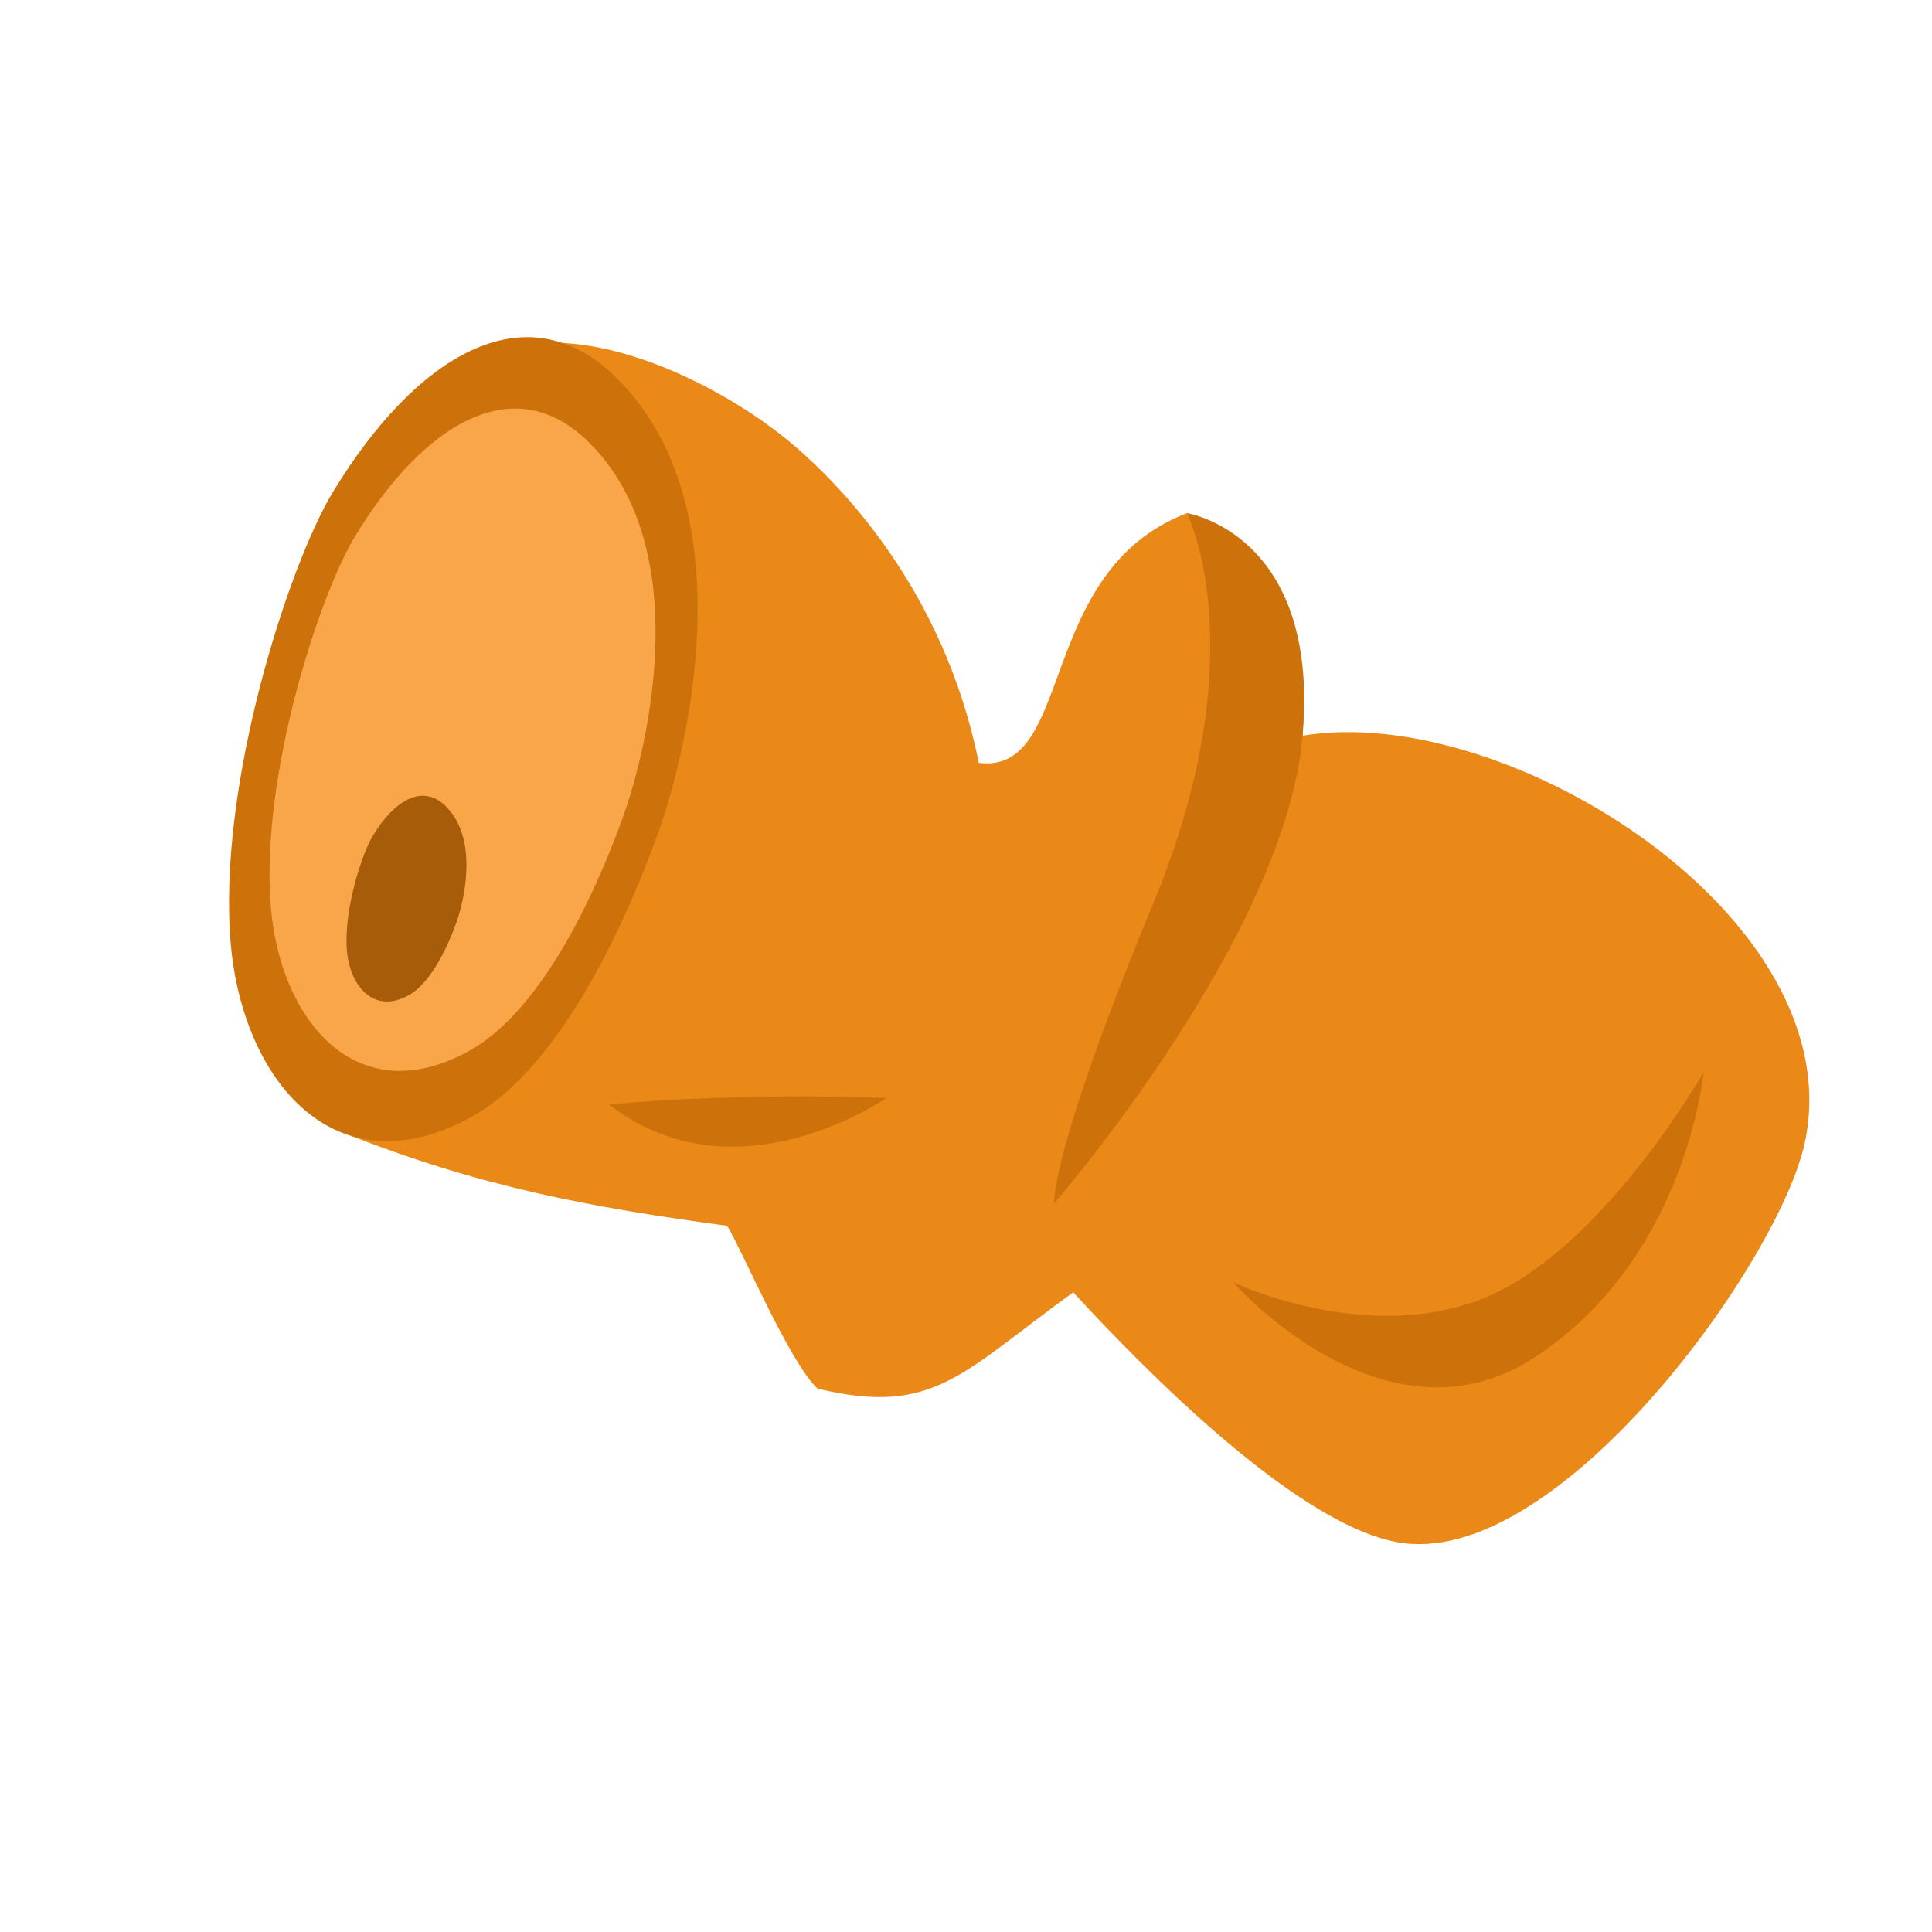 <svg width="68" height="68" viewBox="0 0 68 68" fill="none" xmlns="http://www.w3.org/2000/svg">
<path d="M63.516 40.25C65.243 32.365 53.068 24.682 45.85 25.894C45.945 23.393 45.124 19.092 41.778 18.062C36.432 20.101 37.839 27.279 34.45 26.85C33.21 20.675 29.468 16.923 27.703 15.477C25.296 13.506 20.777 11.272 17.675 12.341C14.449 13.452 13.581 17.01 12.655 20.13C11.028 25.61 10.233 39.135 12.116 39.882C16.921 41.789 20.796 42.493 25.596 43.145C26.146 44.055 27.784 47.941 28.773 48.875C32.878 49.858 33.837 48.325 37.775 45.486C40.316 48.251 45.85 53.875 49.416 54.316C55.006 55.008 62.605 44.403 63.516 40.25Z" fill="#EA8818"/>
<path d="M23.2 29.214C24.207 26.37 26.316 17.755 21.63 13.235C18.472 10.188 14.627 12.532 11.719 17.315C10.182 19.842 7.648 27.605 8.119 33.188C8.521 37.956 11.744 41.974 16.575 39.322C19.842 37.529 22.178 32.092 23.2 29.214Z" fill="#CD720B"/>
<path d="M21.957 28.671C22.788 26.326 24.524 19.231 20.665 15.509C18.063 12.998 14.895 14.929 12.501 18.87C11.236 20.951 9.147 27.347 9.534 31.944C9.866 35.872 12.519 39.181 16.499 36.995C19.191 35.517 21.116 31.042 21.957 28.671Z" fill="#F8A649"/>
<path d="M16.071 32.449C16.328 31.719 16.869 29.516 15.669 28.358C14.862 27.579 13.876 28.178 13.132 29.401C12.737 30.047 12.089 32.036 12.211 33.463C12.314 34.683 13.14 35.712 14.376 35.035C15.213 34.575 15.81 33.185 16.071 32.449Z" fill="#A75C0A"/>
<path d="M41.777 18.06C41.777 18.06 44.255 22.949 40.599 31.777C36.944 40.607 37.103 42.353 37.103 42.353C37.103 42.353 45.232 33.012 45.848 25.893C46.465 18.777 41.775 18.061 41.775 18.061L41.777 18.06Z" fill="#CD720B"/>
<path d="M31.19 38.646C31.19 38.646 26.283 38.426 21.43 38.873C25.917 42.344 31.19 38.646 31.19 38.646Z" fill="#CD720B"/>
<path d="M59.959 37.742C59.959 37.742 56.362 44.061 52.163 45.717C48.038 47.344 43.404 45.133 43.404 45.133C43.404 45.133 48.766 51.26 54.074 47.738C59.383 44.216 59.958 37.744 59.958 37.744L59.959 37.742Z" fill="#CD720B"/>
</svg>
